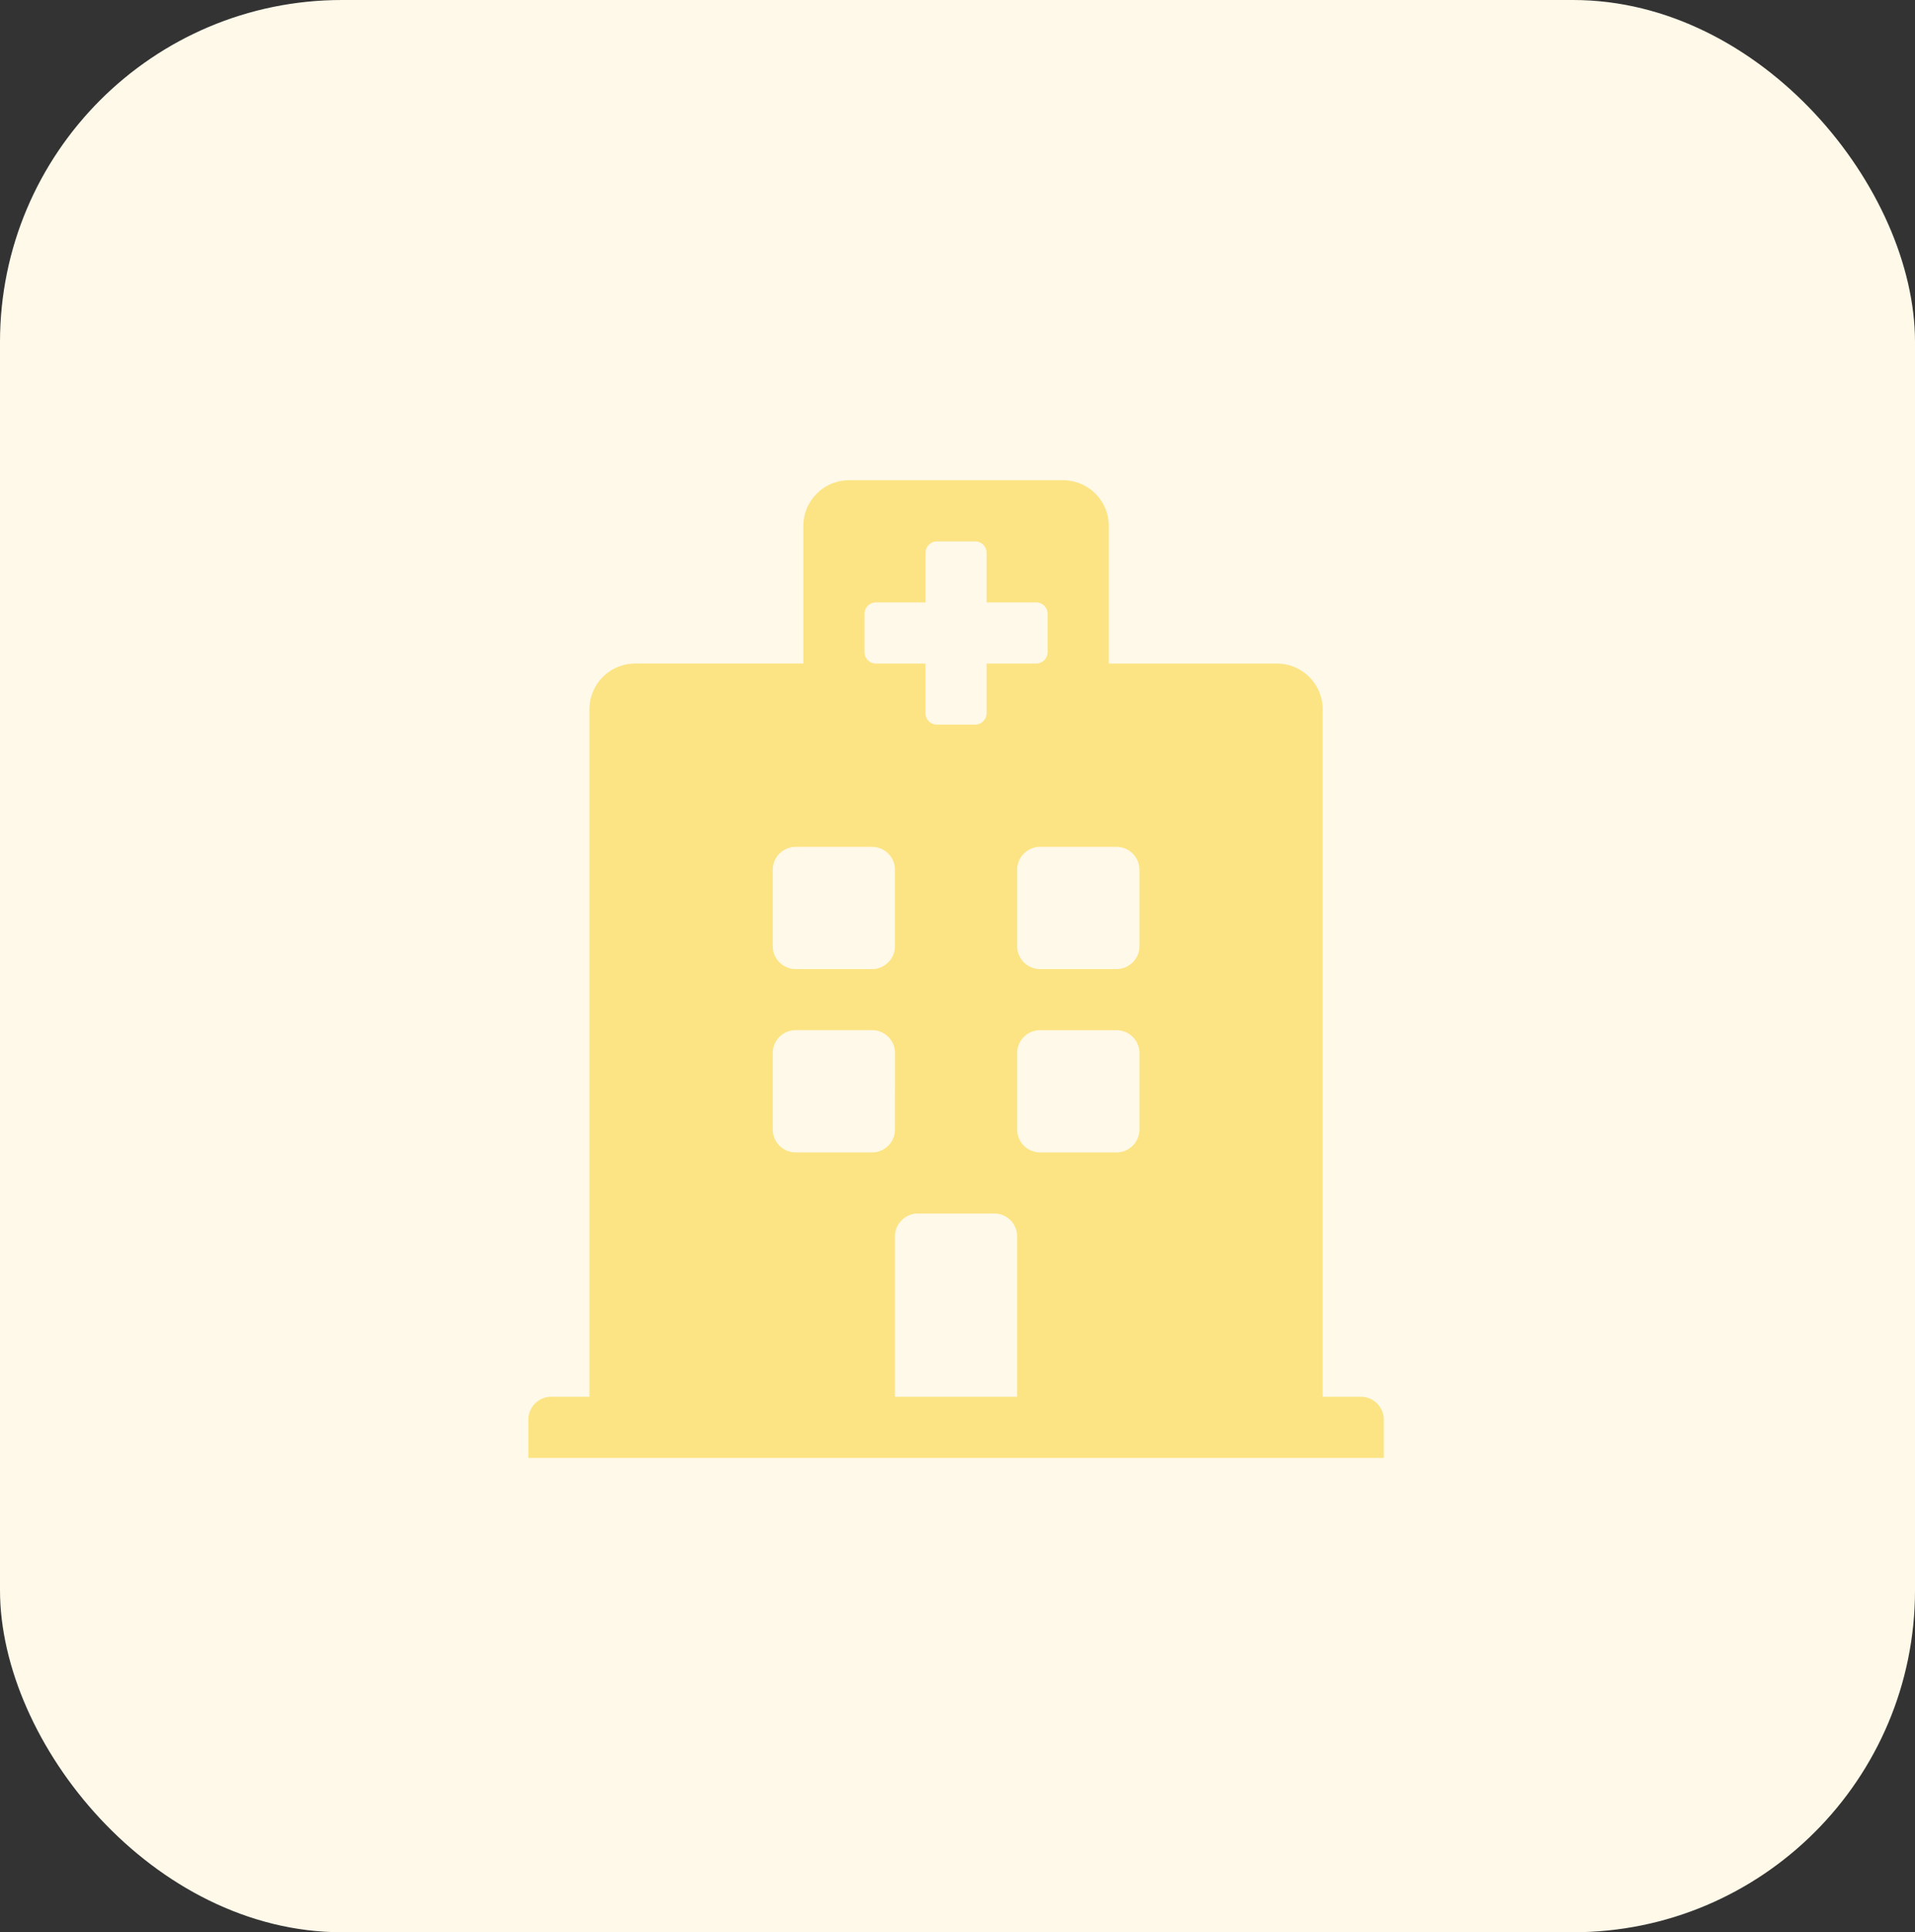 <svg xmlns="http://www.w3.org/2000/svg" width="112" height="113" viewBox="0 0 112 113"><rect x="0" y="0" width="112" height="113" fill="#333333" stroke="none"/><defs><style>.a{fill:#fff9e9;}.b{fill:#fce484;}</style></defs><g transform="translate(-19 -21)"><rect class="a" width="112" height="113" rx="20" transform="translate(19 21)"/><path class="b" d="M50.031,54.945v2.234H0V54.945A1.34,1.34,0,0,1,1.34,53.6H3.574V13.4a2.68,2.68,0,0,1,2.68-2.68h9.827V2.68A2.68,2.68,0,0,1,18.762,0H31.269a2.68,2.68,0,0,1,2.68,2.68v8.041h9.827a2.68,2.68,0,0,1,2.68,2.68V53.6h2.234A1.34,1.34,0,0,1,50.031,54.945ZM34.4,21.442H29.929a1.34,1.34,0,0,0-1.34,1.34v4.467a1.34,1.34,0,0,0,1.34,1.34H34.4a1.34,1.34,0,0,0,1.34-1.34V22.782A1.34,1.34,0,0,0,34.4,21.442ZM15.635,28.589H20.1a1.34,1.34,0,0,0,1.34-1.34V22.782a1.34,1.34,0,0,0-1.34-1.34H15.635a1.34,1.34,0,0,0-1.34,1.34v4.467A1.34,1.34,0,0,0,15.635,28.589ZM27.249,42.884H22.782a1.34,1.34,0,0,0-1.34,1.34V53.6h7.147V44.224A1.34,1.34,0,0,0,27.249,42.884ZM34.4,32.163H29.929a1.34,1.34,0,0,0-1.34,1.34V37.97a1.34,1.34,0,0,0,1.34,1.34H34.4a1.34,1.34,0,0,0,1.34-1.34V33.5A1.34,1.34,0,0,0,34.4,32.163ZM21.442,33.5a1.34,1.34,0,0,0-1.34-1.34H15.635a1.34,1.34,0,0,0-1.34,1.34V37.97a1.34,1.34,0,0,0,1.34,1.34H20.1a1.34,1.34,0,0,0,1.34-1.34ZM20.325,10.721h2.9v2.9a.67.67,0,0,0,.67.67h2.234a.67.67,0,0,0,.67-.67v-2.9h2.9a.67.67,0,0,0,.67-.67V7.817a.67.67,0,0,0-.67-.67H26.8v-2.9a.67.67,0,0,0-.67-.67H23.9a.67.67,0,0,0-.67.67v2.9h-2.9a.67.67,0,0,0-.67.67v2.234A.67.67,0,0,0,20.325,10.721Z" transform="translate(49.901 49.084)"/></g></svg>